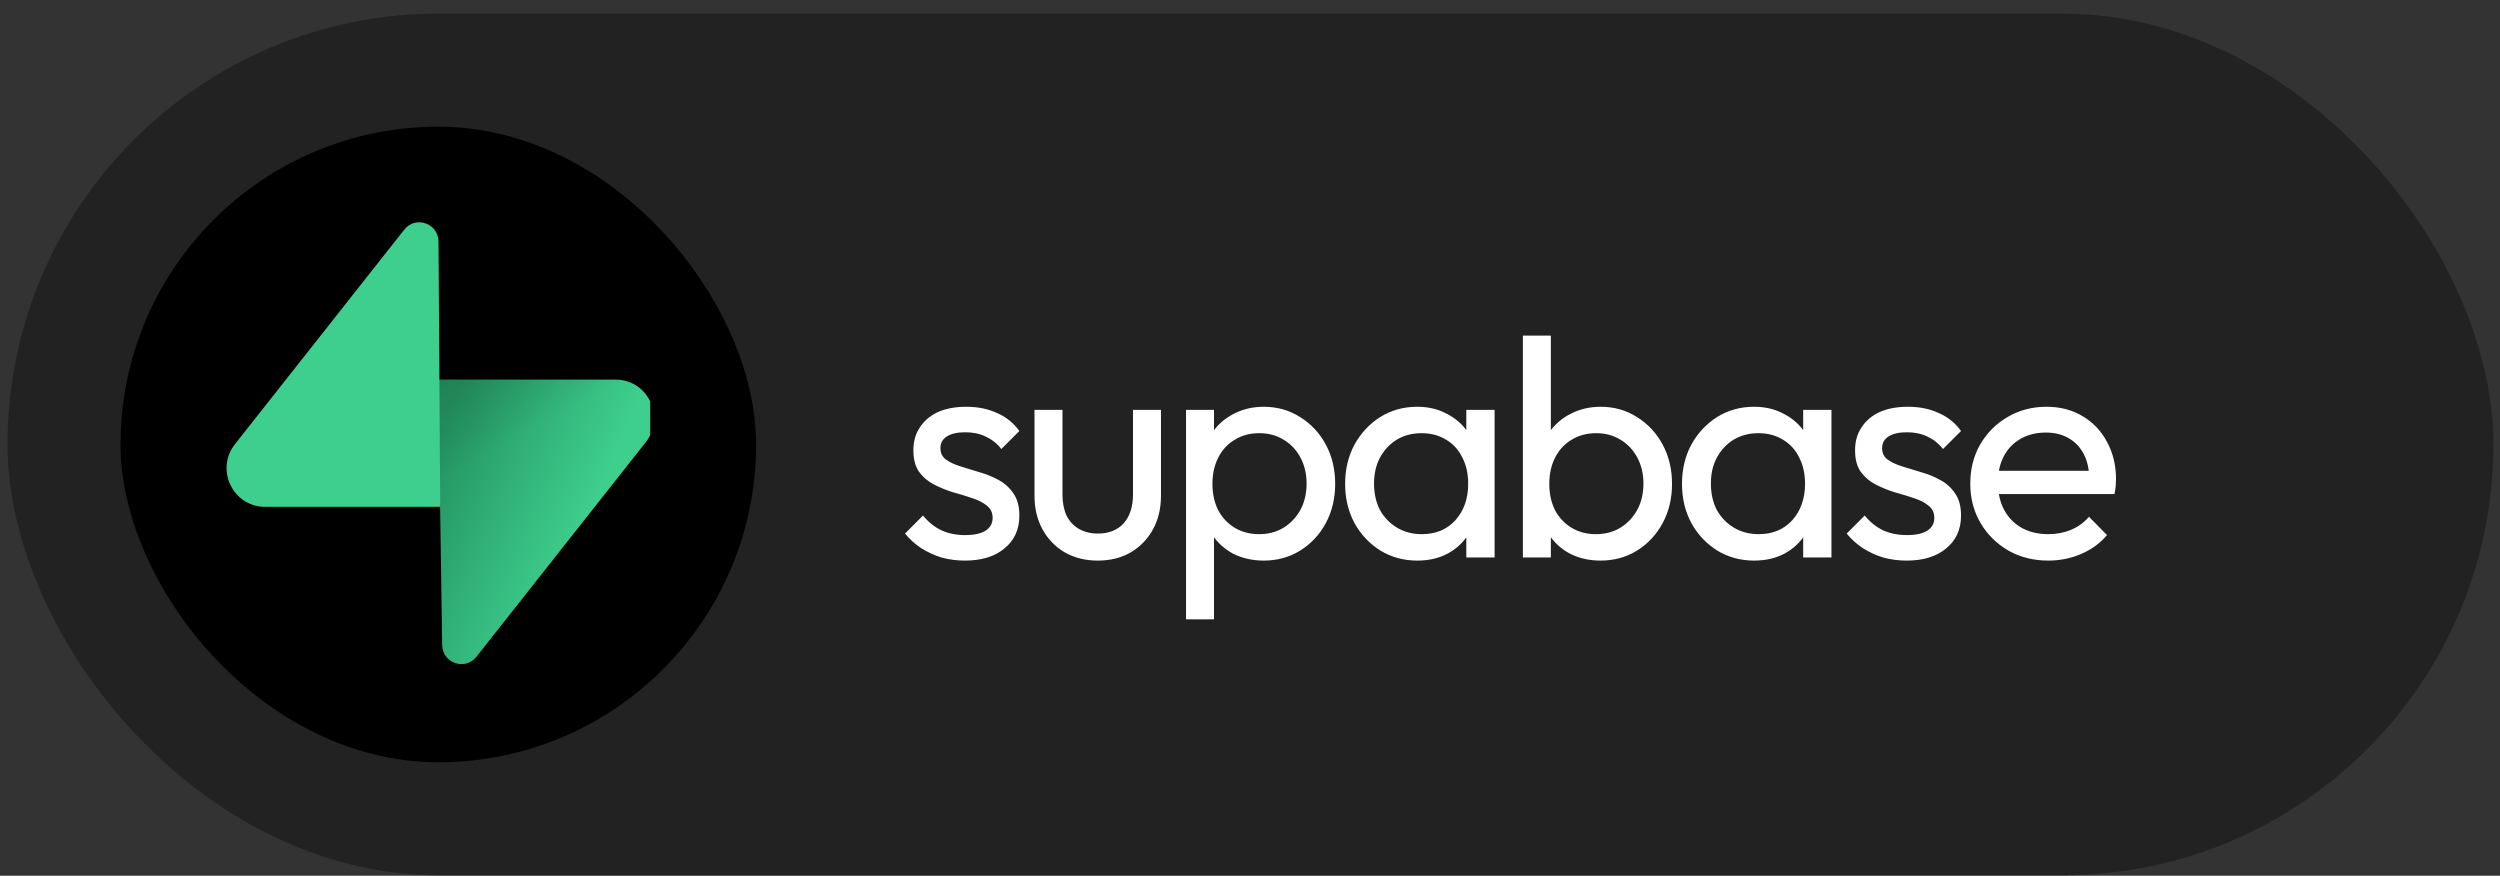 <svg width="177" height="62" viewBox="0 0 177 62" fill="none" xmlns="http://www.w3.org/2000/svg">
<rect x="0" y="0" width="177" height="62" fill="#333333" stroke="none"/>
<rect x="0.534" y="0.969" width="176" height="61" rx="30.5" fill="#222222"/>
<rect x="8.534" y="8.969" width="45" height="45" rx="22.5" fill="black"/>
<g clip-path="url(#clip0_2926_2498)">
<path d="M33.73 46.5C32.936 47.506 31.325 46.955 31.306 45.67L31.026 26.876H43.587C45.862 26.876 47.131 29.52 45.717 31.312L33.73 46.5Z" fill="url(#paint0_linear_2926_2498)"/>
<path d="M33.73 46.5C32.936 47.506 31.325 46.955 31.306 45.67L31.026 26.876H43.587C45.862 26.876 47.131 29.52 45.717 31.312L33.73 46.5Z" fill="url(#paint1_linear_2926_2498)" fill-opacity="0.2"/>
<path d="M28.622 16.259C29.416 15.252 31.027 15.804 31.046 17.089L31.169 35.883H18.765C16.489 35.883 15.22 33.239 16.635 31.446L28.622 16.259Z" fill="#3ECF8E"/>
</g>
<path d="M68.32 39.69C67.734 39.69 67.176 39.616 66.648 39.469C66.135 39.308 65.658 39.088 65.218 38.809C64.778 38.516 64.397 38.172 64.074 37.776L65.35 36.499C65.732 36.969 66.172 37.321 66.67 37.556C67.169 37.776 67.726 37.886 68.342 37.886C68.958 37.886 69.435 37.783 69.772 37.578C70.11 37.358 70.278 37.057 70.278 36.675C70.278 36.294 70.139 36.001 69.86 35.795C69.596 35.575 69.252 35.4 68.826 35.267C68.401 35.121 67.946 34.981 67.462 34.849C66.993 34.703 66.546 34.52 66.12 34.3C65.695 34.08 65.343 33.779 65.064 33.398C64.8 33.016 64.668 32.51 64.668 31.88C64.668 31.249 64.822 30.706 65.13 30.252C65.438 29.782 65.864 29.423 66.406 29.174C66.964 28.924 67.631 28.799 68.408 28.799C69.23 28.799 69.956 28.946 70.586 29.239C71.232 29.518 71.76 29.944 72.17 30.515L70.894 31.791C70.601 31.41 70.234 31.117 69.794 30.912C69.369 30.706 68.885 30.604 68.342 30.604C67.77 30.604 67.33 30.706 67.022 30.912C66.729 31.102 66.582 31.373 66.582 31.726C66.582 32.078 66.714 32.349 66.978 32.539C67.242 32.73 67.587 32.892 68.012 33.023C68.452 33.156 68.907 33.295 69.376 33.441C69.846 33.574 70.293 33.757 70.718 33.992C71.144 34.226 71.488 34.541 71.752 34.938C72.031 35.334 72.17 35.854 72.17 36.499C72.17 37.482 71.818 38.26 71.114 38.831C70.425 39.404 69.494 39.69 68.32 39.69ZM77.709 39.69C76.858 39.69 76.088 39.499 75.399 39.117C74.724 38.721 74.196 38.179 73.815 37.489C73.434 36.8 73.243 36.001 73.243 35.092V29.02H75.223V35.004C75.223 35.575 75.318 36.074 75.509 36.499C75.714 36.91 76.008 37.225 76.389 37.446C76.77 37.666 77.218 37.776 77.731 37.776C78.508 37.776 79.117 37.533 79.557 37.05C79.997 36.551 80.217 35.869 80.217 35.004V29.02H82.197V35.092C82.197 36.001 82.006 36.8 81.625 37.489C81.244 38.179 80.716 38.721 80.041 39.117C79.381 39.499 78.604 39.69 77.709 39.69ZM89.471 39.69C88.679 39.69 87.96 39.528 87.315 39.206C86.684 38.868 86.178 38.406 85.797 37.819C85.415 37.233 85.203 36.566 85.159 35.818V32.672C85.203 31.909 85.415 31.241 85.797 30.669C86.193 30.083 86.706 29.628 87.337 29.305C87.982 28.968 88.693 28.799 89.471 28.799C90.424 28.799 91.282 29.041 92.045 29.526C92.822 30.009 93.431 30.662 93.871 31.483C94.311 32.305 94.531 33.229 94.531 34.255C94.531 35.282 94.311 36.206 93.871 37.028C93.431 37.849 92.822 38.502 92.045 38.986C91.282 39.455 90.424 39.69 89.471 39.69ZM83.971 43.847V29.02H85.951V31.77L85.577 34.3L85.951 36.852V43.847H83.971ZM89.141 37.819C89.801 37.819 90.38 37.666 90.879 37.358C91.377 37.05 91.773 36.632 92.067 36.103C92.36 35.561 92.507 34.938 92.507 34.233C92.507 33.544 92.36 32.928 92.067 32.386C91.773 31.843 91.377 31.425 90.879 31.131C90.38 30.823 89.808 30.669 89.163 30.669C88.503 30.669 87.923 30.823 87.425 31.131C86.926 31.425 86.537 31.843 86.259 32.386C85.98 32.928 85.841 33.551 85.841 34.255C85.841 34.945 85.973 35.561 86.237 36.103C86.515 36.632 86.904 37.05 87.403 37.358C87.916 37.666 88.495 37.819 89.141 37.819ZM100.339 39.69C99.386 39.69 98.521 39.455 97.743 38.986C96.966 38.502 96.35 37.849 95.895 37.028C95.455 36.206 95.235 35.282 95.235 34.255C95.235 33.229 95.455 32.305 95.895 31.483C96.35 30.662 96.959 30.009 97.721 29.526C98.499 29.041 99.371 28.799 100.339 28.799C101.131 28.799 101.835 28.968 102.451 29.305C103.082 29.628 103.588 30.083 103.969 30.669C104.351 31.241 104.563 31.909 104.607 32.672V35.818C104.563 36.566 104.351 37.233 103.969 37.819C103.603 38.406 103.104 38.868 102.473 39.206C101.857 39.528 101.146 39.69 100.339 39.69ZM100.669 37.819C101.652 37.819 102.444 37.489 103.045 36.83C103.647 36.155 103.947 35.297 103.947 34.255C103.947 33.537 103.808 32.913 103.529 32.386C103.265 31.843 102.884 31.425 102.385 31.131C101.887 30.823 101.307 30.669 100.647 30.669C99.987 30.669 99.401 30.823 98.887 31.131C98.389 31.439 97.993 31.865 97.699 32.407C97.421 32.935 97.281 33.544 97.281 34.233C97.281 34.938 97.421 35.561 97.699 36.103C97.993 36.632 98.396 37.05 98.909 37.358C99.423 37.666 100.009 37.819 100.669 37.819ZM103.815 39.469V36.654L104.189 34.102L103.815 31.572V29.02H105.817V39.469H103.815ZM113.32 39.69C112.528 39.69 111.809 39.528 111.164 39.206C110.533 38.868 110.027 38.406 109.646 37.819C109.265 37.233 109.052 36.566 109.008 35.818V32.672C109.052 31.909 109.265 31.241 109.646 30.669C110.042 30.083 110.555 29.628 111.186 29.305C111.831 28.968 112.543 28.799 113.32 28.799C114.273 28.799 115.131 29.041 115.894 29.526C116.671 30.009 117.28 30.662 117.72 31.483C118.16 32.305 118.38 33.229 118.38 34.255C118.38 35.282 118.16 36.206 117.72 37.028C117.28 37.849 116.671 38.502 115.894 38.986C115.131 39.455 114.273 39.69 113.32 39.69ZM107.82 39.469V23.762H109.8V31.572L109.426 34.102L109.8 36.654V39.469H107.82ZM112.99 37.819C113.65 37.819 114.229 37.666 114.728 37.358C115.227 37.05 115.623 36.632 115.916 36.103C116.209 35.561 116.356 34.938 116.356 34.233C116.356 33.544 116.209 32.928 115.916 32.386C115.623 31.843 115.227 31.425 114.728 31.131C114.229 30.823 113.657 30.669 113.012 30.669C112.352 30.669 111.773 30.823 111.274 31.131C110.775 31.425 110.387 31.843 110.108 32.386C109.829 32.928 109.69 33.551 109.69 34.255C109.69 34.945 109.822 35.561 110.086 36.103C110.365 36.632 110.753 37.05 111.252 37.358C111.765 37.666 112.345 37.819 112.99 37.819ZM124.189 39.69C123.235 39.69 122.37 39.455 121.593 38.986C120.815 38.502 120.199 37.849 119.745 37.028C119.305 36.206 119.085 35.282 119.085 34.255C119.085 33.229 119.305 32.305 119.745 31.483C120.199 30.662 120.808 30.009 121.571 29.526C122.348 29.041 123.221 28.799 124.189 28.799C124.981 28.799 125.685 28.968 126.301 29.305C126.931 29.628 127.437 30.083 127.819 30.669C128.2 31.241 128.413 31.909 128.457 32.672V35.818C128.413 36.566 128.2 37.233 127.819 37.819C127.452 38.406 126.953 38.868 126.323 39.206C125.707 39.528 124.995 39.69 124.189 39.69ZM124.519 37.819C125.501 37.819 126.293 37.489 126.895 36.83C127.496 36.155 127.797 35.297 127.797 34.255C127.797 33.537 127.657 32.913 127.379 32.386C127.115 31.843 126.733 31.425 126.235 31.131C125.736 30.823 125.157 30.669 124.497 30.669C123.837 30.669 123.25 30.823 122.737 31.131C122.238 31.439 121.842 31.865 121.549 32.407C121.27 32.935 121.131 33.544 121.131 34.233C121.131 34.938 121.27 35.561 121.549 36.103C121.842 36.632 122.245 37.05 122.759 37.358C123.272 37.666 123.859 37.819 124.519 37.819ZM127.665 39.469V36.654L128.039 34.102L127.665 31.572V29.02H129.667V39.469H127.665ZM134.991 39.69C134.405 39.69 133.847 39.616 133.319 39.469C132.806 39.308 132.329 39.088 131.889 38.809C131.449 38.516 131.068 38.172 130.745 37.776L132.021 36.499C132.403 36.969 132.843 37.321 133.341 37.556C133.84 37.776 134.397 37.886 135.013 37.886C135.629 37.886 136.106 37.783 136.443 37.578C136.781 37.358 136.949 37.057 136.949 36.675C136.949 36.294 136.81 36.001 136.531 35.795C136.267 35.575 135.923 35.4 135.497 35.267C135.072 35.121 134.617 34.981 134.133 34.849C133.664 34.703 133.217 34.52 132.791 34.3C132.366 34.08 132.014 33.779 131.735 33.398C131.471 33.016 131.339 32.51 131.339 31.88C131.339 31.249 131.493 30.706 131.801 30.252C132.109 29.782 132.535 29.423 133.077 29.174C133.635 28.924 134.302 28.799 135.079 28.799C135.901 28.799 136.627 28.946 137.257 29.239C137.903 29.518 138.431 29.944 138.841 30.515L137.565 31.791C137.272 31.41 136.905 31.117 136.465 30.912C136.04 30.706 135.556 30.604 135.013 30.604C134.441 30.604 134.001 30.706 133.693 30.912C133.4 31.102 133.253 31.373 133.253 31.726C133.253 32.078 133.385 32.349 133.649 32.539C133.913 32.73 134.258 32.892 134.683 33.023C135.123 33.156 135.578 33.295 136.047 33.441C136.517 33.574 136.964 33.757 137.389 33.992C137.815 34.226 138.159 34.541 138.423 34.938C138.702 35.334 138.841 35.854 138.841 36.499C138.841 37.482 138.489 38.26 137.785 38.831C137.096 39.404 136.165 39.69 134.991 39.69ZM145.018 39.69C143.977 39.69 143.038 39.455 142.202 38.986C141.366 38.502 140.706 37.849 140.222 37.028C139.738 36.206 139.496 35.275 139.496 34.233C139.496 33.207 139.731 32.283 140.2 31.462C140.684 30.64 141.329 29.995 142.136 29.526C142.957 29.041 143.874 28.799 144.886 28.799C145.854 28.799 146.705 29.02 147.438 29.459C148.186 29.899 148.765 30.508 149.176 31.285C149.601 32.063 149.814 32.943 149.814 33.925C149.814 34.072 149.807 34.233 149.792 34.41C149.777 34.571 149.748 34.761 149.704 34.981H140.882V33.331H148.648L147.922 33.969C147.922 33.266 147.797 32.672 147.548 32.188C147.299 31.689 146.947 31.308 146.492 31.044C146.037 30.765 145.487 30.625 144.842 30.625C144.167 30.625 143.573 30.772 143.06 31.066C142.547 31.359 142.151 31.77 141.872 32.297C141.593 32.825 141.454 33.449 141.454 34.167C141.454 34.901 141.601 35.546 141.894 36.103C142.187 36.646 142.605 37.072 143.148 37.38C143.691 37.673 144.314 37.819 145.018 37.819C145.605 37.819 146.14 37.717 146.624 37.511C147.123 37.306 147.548 36.998 147.9 36.587L149.176 37.886C148.677 38.472 148.061 38.919 147.328 39.227C146.609 39.535 145.839 39.69 145.018 39.69Z" fill="white"/>
<defs>
<linearGradient id="paint0_linear_2926_2498" x1="31.026" y1="31.043" x2="42.21" y2="35.705" gradientUnits="userSpaceOnUse">
<stop stop-color="#249361"/>
<stop offset="1" stop-color="#3ECF8E"/>
</linearGradient>
<linearGradient id="paint1_linear_2926_2498" x1="26.077" y1="24.225" x2="31.216" y2="33.842" gradientUnits="userSpaceOnUse">
<stop/>
<stop offset="1" stop-opacity="0"/>
</linearGradient>
<clipPath id="clip0_2926_2498">
<rect width="30" height="31.579" fill="white" transform="translate(16.034 15.68)"/>
</clipPath>
</defs>
</svg>
